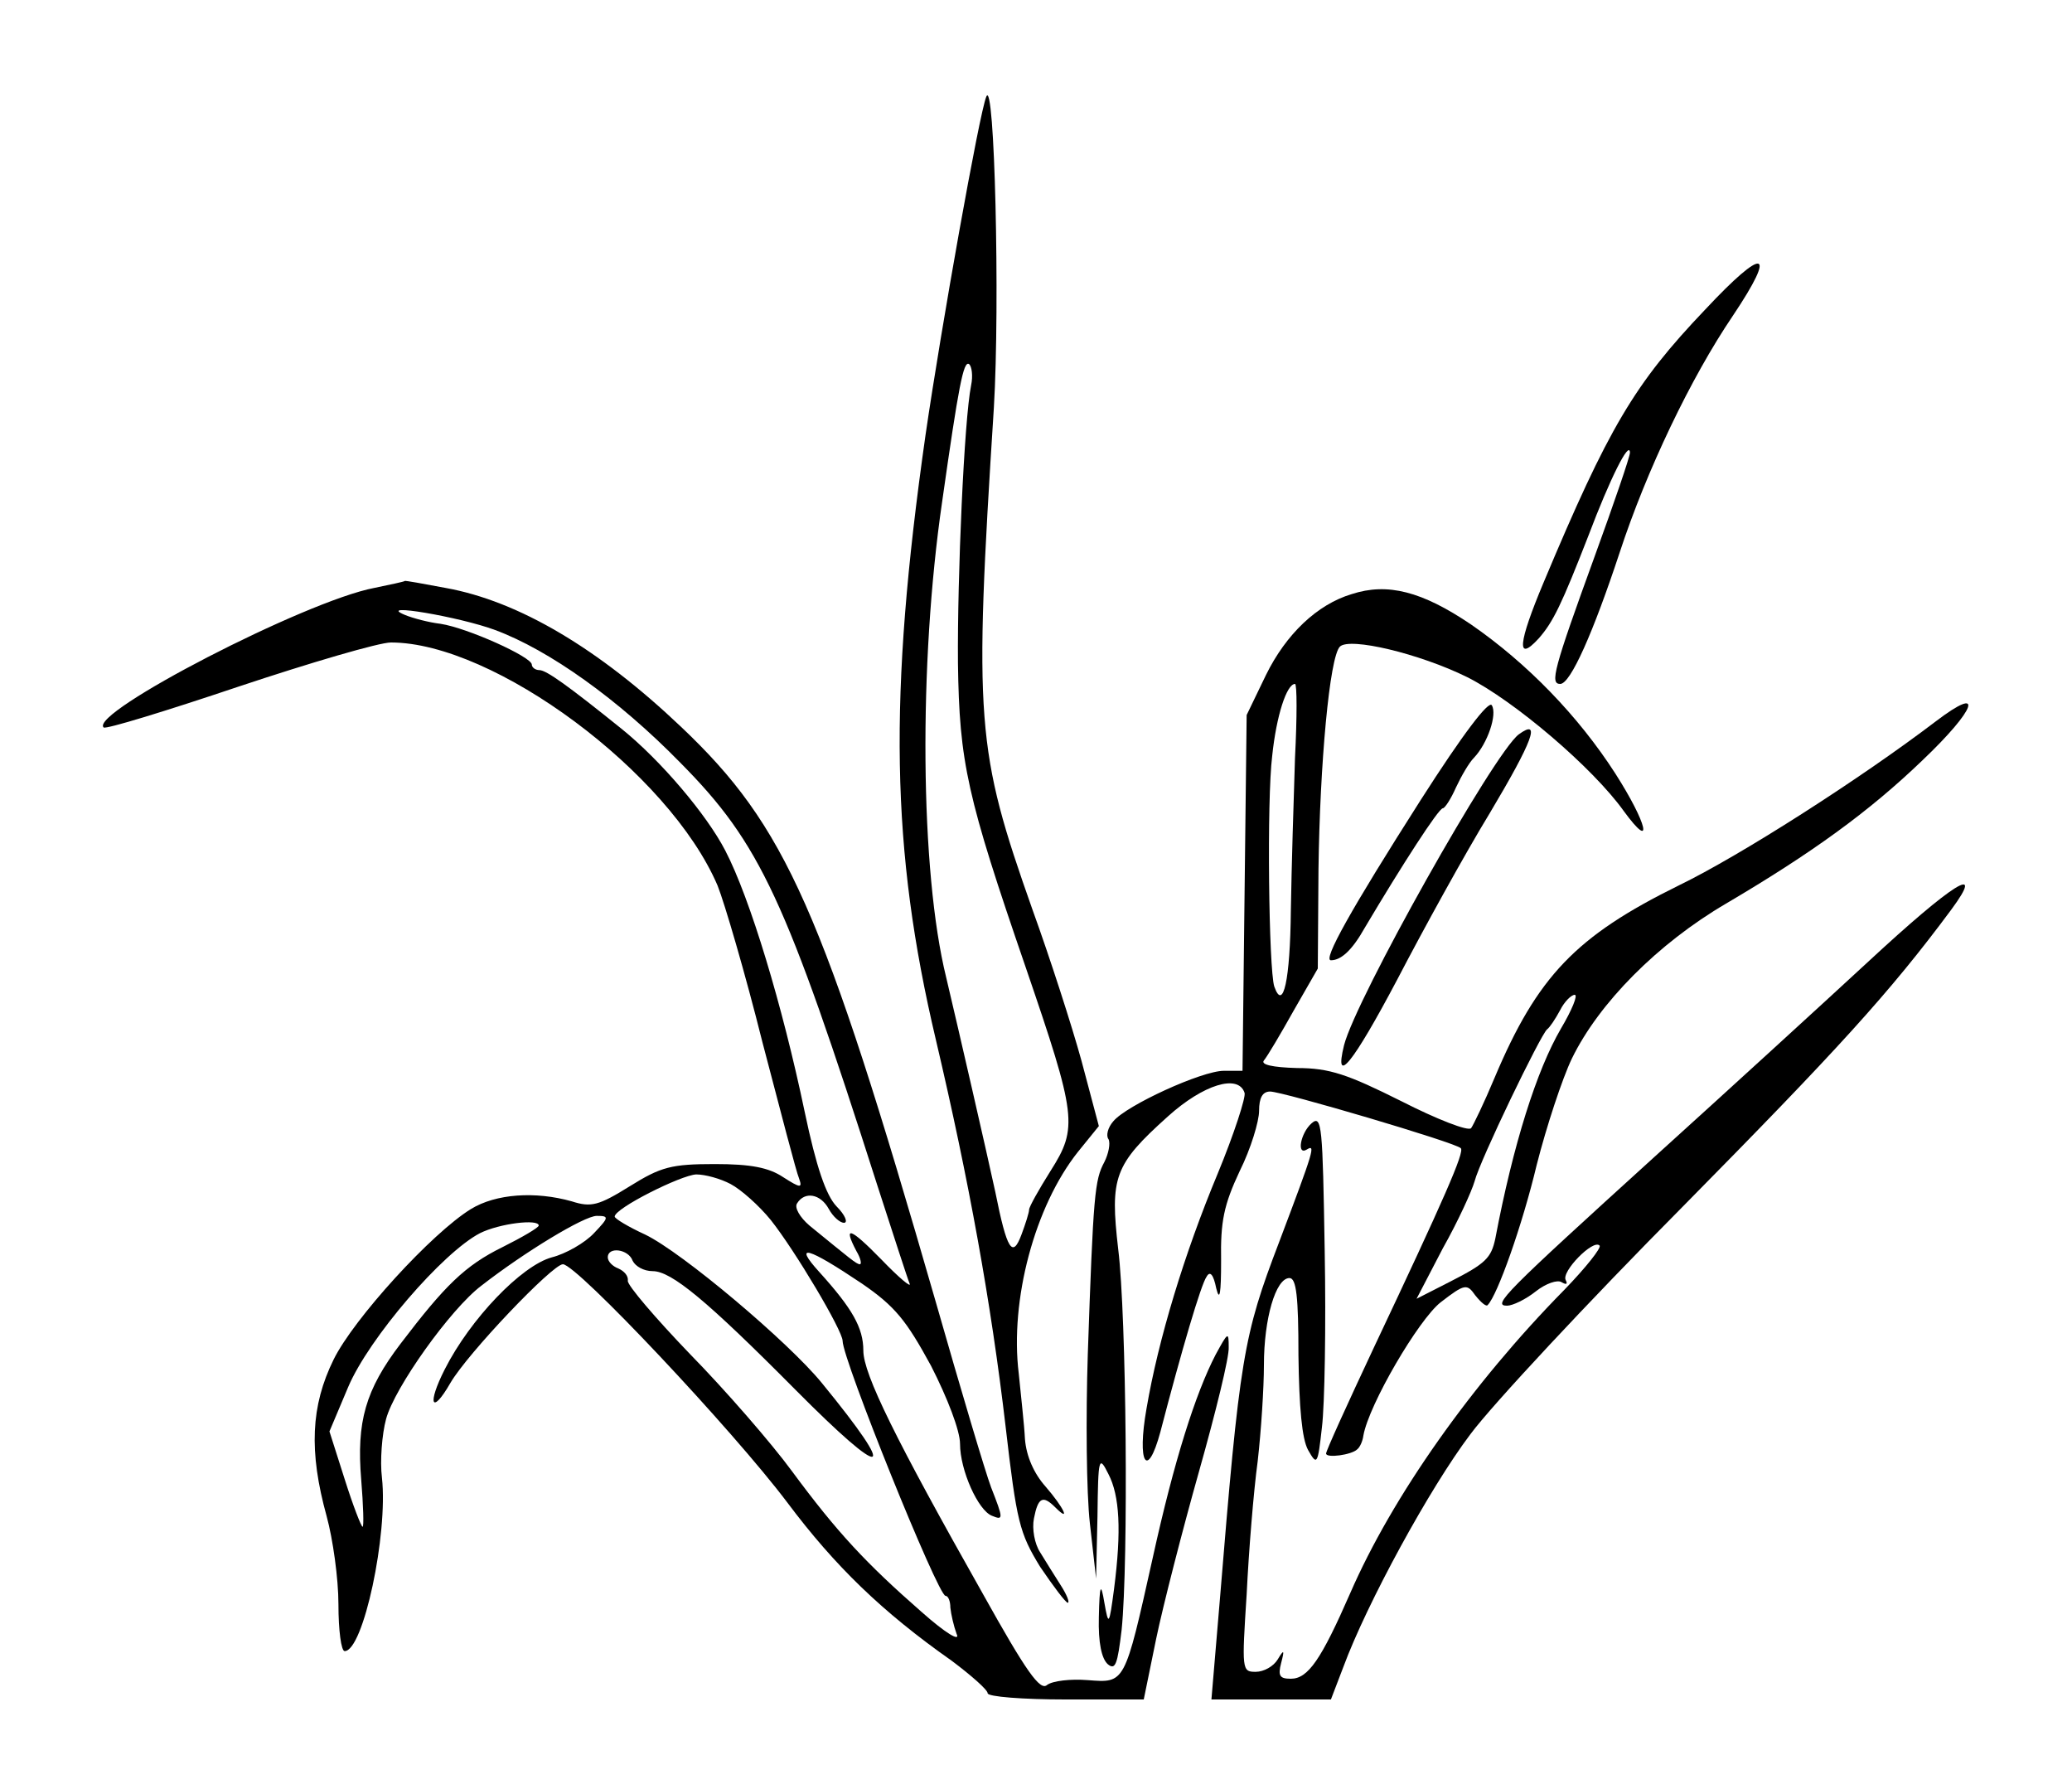 <?xml version="1.0" standalone="no"?>
<!DOCTYPE svg PUBLIC "-//W3C//DTD SVG 20010904//EN"
 "http://www.w3.org/TR/2001/REC-SVG-20010904/DTD/svg10.dtd">
<svg version="1.0" xmlns="http://www.w3.org/2000/svg"
 width="300pt" height="259pt" viewBox="0 0 300 259"
 preserveAspectRatio="xMidYMid meet">
<g transform="translate(0,259) scale(0.1,-0.1)"
fill="#000000" stroke="none">
<path d="M1428 2450 c-10 -24 -65 -332 -88 -490 -54 -379 -50 -600 15 -875 48
-204 80 -381 101 -560 16 -138 20 -154 50 -203 19 -28 37 -52 40 -52 3 0 -1
11 -10 25 -9 14 -22 35 -30 48 -8 12 -12 34 -9 49 6 31 13 34 31 16 23 -23 12
0 -14 30 -17 19 -28 44 -30 69 -1 21 -6 64 -9 95 -13 106 23 242 86 321 l30
37 -25 94 c-14 51 -46 150 -71 219 -82 232 -85 272 -56 727 9 151 1 480 -11
450z m-22 -418 c-10 -50 -20 -276 -19 -402 2 -144 13 -193 98 -440 74 -216 76
-232 36 -295 -17 -27 -31 -52 -31 -56 0 -4 -5 -20 -11 -36 -13 -35 -21 -23
-38 62 -13 60 -53 234 -71 310 -38 154 -40 455 -6 688 24 169 31 205 39 200 4
-3 6 -17 3 -31z"/>
<path d="M2469 2142 c-103 -108 -140 -171 -234 -395 -37 -88 -40 -117 -7 -81
21 24 33 49 72 149 31 82 59 138 60 120 0 -6 -23 -73 -51 -150 -60 -165 -65
-185 -50 -185 15 0 48 75 86 190 39 119 103 253 164 343 65 97 46 101 -40 9z"/>
<path d="M542 1739 c-100 -19 -413 -181 -392 -202 3 -3 91 24 195 59 105 35
204 64 221 64 149 0 403 -188 473 -352 10 -25 40 -127 65 -227 26 -99 49 -188
53 -197 5 -14 2 -14 -23 2 -21 14 -47 19 -99 19 -63 0 -78 -4 -123 -32 -45
-28 -56 -31 -84 -22 -53 15 -110 11 -146 -11 -57 -35 -170 -159 -199 -218 -33
-67 -36 -133 -10 -227 9 -33 17 -90 17 -127 0 -38 4 -68 9 -68 27 0 63 169 54
251 -3 24 0 63 6 85 12 45 93 159 138 193 63 49 149 101 167 101 18 0 18 -2
-4 -25 -13 -14 -41 -30 -61 -35 -44 -12 -118 -89 -155 -162 -26 -51 -19 -67 8
-20 25 43 148 172 163 172 20 0 246 -240 325 -345 69 -92 137 -158 238 -229
28 -21 52 -42 52 -47 0 -5 51 -9 113 -9 l113 0 18 88 c10 48 38 157 62 242 24
85 44 166 43 180 0 23 -1 22 -19 -11 -29 -56 -60 -153 -91 -294 -41 -184 -40
-181 -94 -177 -25 2 -51 -1 -59 -7 -10 -9 -30 19 -93 132 -126 223 -173 318
-173 352 0 33 -16 61 -64 114 -38 42 -17 36 62 -17 48 -33 64 -53 100 -119 24
-47 42 -94 42 -113 0 -38 26 -96 46 -104 17 -7 17 -5 -1 41 -8 21 -44 142 -80
268 -164 569 -217 689 -369 833 -119 113 -235 182 -341 201 -32 6 -59 11 -59
10 -1 -1 -20 -5 -44 -10z m175 -61 c78 -29 178 -100 268 -192 116 -117 153
-198 285 -611 23 -71 44 -136 47 -143 3 -7 -16 9 -41 35 -45 46 -56 50 -36 12
6 -10 8 -19 5 -19 -5 0 -14 8 -73 56 -14 12 -22 26 -18 32 11 18 34 14 46 -8
6 -11 16 -20 22 -20 6 0 2 11 -11 24 -15 16 -29 56 -46 137 -32 153 -79 309
-115 378 -27 52 -93 130 -150 176 -77 62 -109 85 -119 85 -6 0 -11 4 -11 8 0
11 -93 53 -132 59 -17 2 -40 8 -52 13 -43 18 80 -3 131 -22z m341 -802 c15 -8
41 -31 58 -52 35 -44 104 -160 104 -175 0 -27 138 -369 149 -369 4 0 7 -8 7
-17 1 -10 5 -27 9 -38 6 -12 -15 0 -51 32 -80 70 -122 115 -187 203 -30 41
-97 118 -148 170 -50 52 -91 100 -90 106 1 7 -5 14 -14 18 -8 3 -15 10 -15 16
0 16 30 12 36 -5 4 -8 16 -15 29 -15 27 0 78 -42 207 -172 132 -133 151 -128
38 10 -48 59 -202 189 -256 215 -24 11 -44 23 -44 26 0 12 96 60 118 61 13 0
35 -6 50 -14z m-278 -60 c0 -3 -24 -17 -52 -31 -55 -27 -84 -56 -148 -140 -51
-67 -64 -113 -57 -197 3 -37 4 -68 2 -68 -2 0 -14 31 -26 69 l-22 69 27 64
c30 71 137 195 191 223 28 14 85 21 85 11z"/>
<path d="M1957 1730 c-50 -15 -95 -58 -124 -117 l-28 -58 -3 -257 -3 -258 -27
0 c-32 0 -141 -50 -160 -73 -8 -9 -11 -21 -7 -26 3 -6 0 -21 -6 -33 -14 -26
-16 -46 -24 -278 -3 -91 -2 -201 3 -245 l9 -80 2 90 c1 86 2 89 16 61 16 -31
19 -81 8 -166 -7 -53 -8 -54 -14 -20 -5 30 -7 27 -8 -21 -1 -37 4 -60 13 -68
11 -9 14 0 20 50 10 98 7 455 -5 551 -12 104 -6 122 72 192 51 46 102 62 111
34 2 -6 -15 -59 -39 -117 -48 -115 -86 -240 -103 -340 -14 -79 1 -104 20 -34
31 119 59 214 67 225 5 9 10 3 14 -17 5 -20 7 -7 7 40 -1 57 4 81 27 130 16
32 28 72 28 87 0 19 5 28 16 28 18 0 269 -74 276 -82 6 -5 -24 -73 -126 -289
-38 -81 -69 -149 -69 -153 0 -7 37 -2 45 6 4 3 8 12 9 20 8 45 80 168 112 193
35 27 38 27 50 10 8 -10 16 -17 18 -14 14 14 50 115 71 203 14 55 37 125 51
154 39 80 124 166 223 224 124 73 207 133 284 207 79 75 91 111 20 57 -109
-83 -284 -195 -373 -238 -148 -73 -204 -131 -266 -278 -15 -36 -31 -69 -34
-73 -4 -5 -50 13 -101 39 -78 39 -104 48 -151 48 -36 1 -53 5 -48 11 5 6 24
38 43 72 l35 61 1 144 c2 152 16 307 31 322 14 14 115 -10 184 -44 68 -34 182
-131 227 -194 44 -60 34 -18 -12 54 -54 84 -128 160 -209 216 -71 48 -121 61
-173 44z m-82 -237 c-2 -60 -5 -159 -6 -221 -1 -100 -11 -147 -24 -110 -8 25
-11 270 -3 334 6 58 21 104 33 104 3 0 3 -48 0 -107z m385 -392 c-35 -60 -69
-167 -95 -304 -6 -28 -14 -36 -65 -62 l-49 -25 38 73 c22 39 42 83 46 97 8 31
96 213 105 220 4 3 12 15 19 28 6 12 16 22 21 22 5 0 -4 -22 -20 -49z"/>
<path d="M2057 1432 c-102 -160 -142 -232 -130 -232 15 0 31 15 49 47 54 91
107 173 113 173 3 0 12 14 19 30 8 17 19 36 26 43 20 21 34 63 26 76 -4 8 -41
-40 -103 -137z"/>
<path d="M2199 1527 c-36 -27 -236 -383 -253 -450 -15 -61 13 -26 77 95 38 73
98 182 134 241 62 104 75 138 42 114z"/>
<path d="M2705 1198 c-66 -61 -205 -188 -310 -283 -217 -197 -235 -215 -213
-215 8 0 27 9 42 21 14 11 31 17 37 13 7 -4 9 -3 6 3 -7 12 40 60 49 50 3 -3
-20 -32 -51 -64 -134 -136 -249 -299 -310 -439 -42 -96 -61 -124 -86 -124 -16
0 -19 4 -14 23 5 19 4 20 -5 5 -6 -10 -20 -18 -32 -18 -20 0 -20 3 -13 112 3
62 10 149 16 193 5 44 9 106 9 139 0 67 17 126 37 126 10 0 13 -27 13 -112 1
-75 5 -121 14 -137 13 -23 14 -21 20 33 4 32 6 147 4 256 -3 180 -4 197 -19
184 -16 -14 -22 -47 -7 -38 13 8 11 1 -40 -134 -52 -136 -57 -166 -86 -520
l-12 -142 87 0 86 0 18 47 c34 92 125 259 184 337 32 43 171 192 308 330 223
226 299 309 388 429 51 69 3 39 -120 -75z"/>
</g>
</svg>
